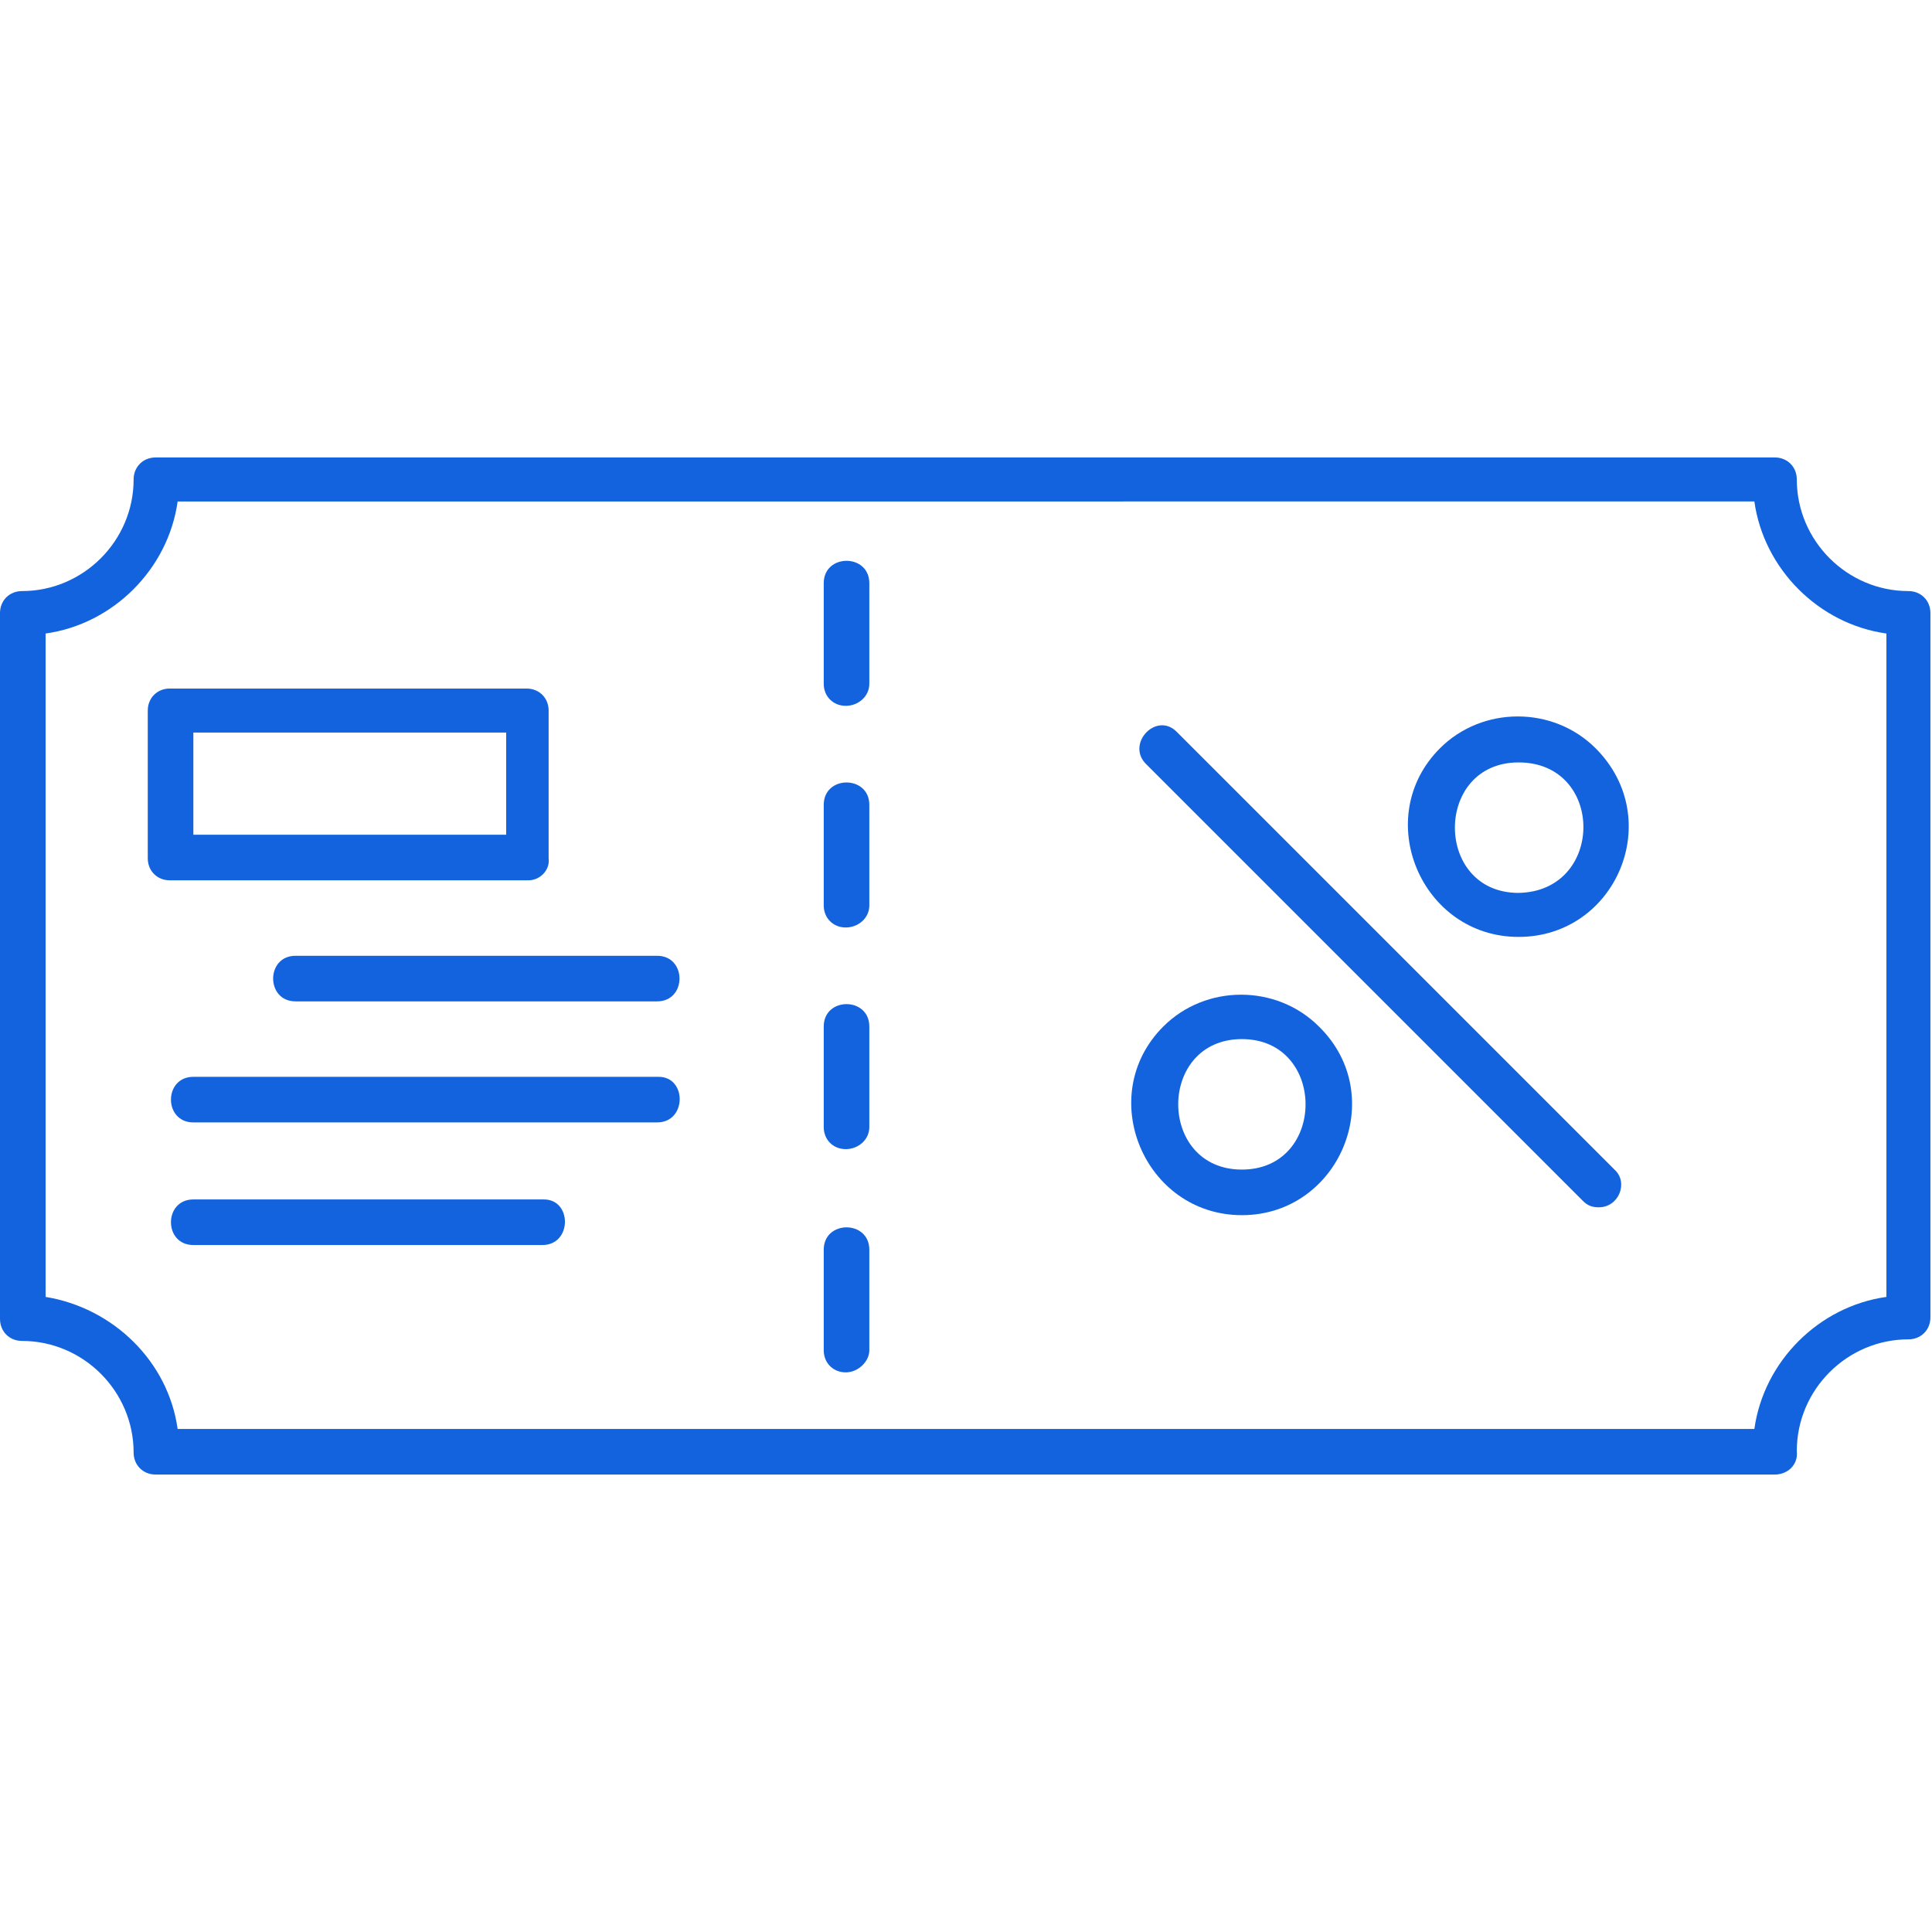 <?xml version="1.0" encoding="utf-8"?>
<!-- Generator: Adobe Illustrator 27.0.0, SVG Export Plug-In . SVG Version: 6.00 Build 0)  -->
<svg version="1.1" id="Layer_1" xmlns:xodm="http://www.corel.com/coreldraw/odm/2003"
	 xmlns="http://www.w3.org/2000/svg" xmlns:xlink="http://www.w3.org/1999/xlink" x="0px" y="0px" viewBox="0 0 122.9 122.9"
	 style="enable-background:new 0 0 122.9 122.9;" xml:space="preserve">
<style type="text/css">
	.st0{fill-rule:evenodd;clip-rule:evenodd;fill:#1363DF;}
</style>
<g id="Layer_x0020_1">
	<path class="st0" d="M112.9,93.8H9.9c-0.8,0-1.4-0.6-1.4-1.4c0-3.9-3.2-7.1-7.1-7.1c-0.8,0-1.4-0.6-1.4-1.4V39
		c0-0.8,0.6-1.4,1.4-1.4c3.9,0,7.1-3.2,7.1-7.1c0-0.8,0.6-1.4,1.4-1.4h103c0.8,0,1.4,0.6,1.4,1.4c0,3.9,3.2,7.1,7.1,7.1
		c0.8,0,1.4,0.6,1.4,1.4v44.8c0,0.8-0.6,1.4-1.4,1.4c-3.9,0-7.1,3.2-7.1,7.1C114.4,93.2,113.7,93.8,112.9,93.8L112.9,93.8z
		 M11.3,90.9h100.3c0.6-4.3,4.1-7.8,8.4-8.4l0-42.2c-4.3-0.6-7.8-4.1-8.4-8.4H11.3c-0.6,4.3-4.1,7.8-8.4,8.4v42.2
		C7.2,83.2,10.7,86.6,11.3,90.9L11.3,90.9z"/>
	<path class="st0" d="M53.8,44.9c-0.8,0-1.4-0.6-1.4-1.4v-6.4c0-1.9,2.9-1.9,2.9,0v6.4C55.3,44.3,54.6,44.9,53.8,44.9z"/>
	<path class="st0" d="M53.8,59c-0.8,0-1.4-0.6-1.4-1.4v-6.4c0-1.9,2.9-1.9,2.9,0v6.4C55.3,58.4,54.6,59,53.8,59z"/>
	<path class="st0" d="M53.8,73.1c-0.8,0-1.4-0.6-1.4-1.4v-6.4c0-1.9,2.9-1.9,2.9,0v6.4C55.3,72.5,54.6,73.1,53.8,73.1z"/>
	<path class="st0" d="M53.8,87.3c-0.8,0-1.4-0.6-1.4-1.4v-6.4c0-1.9,2.9-1.9,2.9,0v6.4C55.3,86.6,54.6,87.3,53.8,87.3z"/>
	<path class="st0" d="M101.7,76.8c-0.4,0-0.7-0.1-1-0.4L72.9,48.6c-1.3-1.3,0.7-3.4,2-2l27.8,27.8C103.6,75.2,103,76.8,101.7,76.8
		L101.7,76.8z"/>
	<path class="st0" d="M96.6,59.6c-6.2,0-9.4-7.6-5-12c2.7-2.7,7.2-2.7,9.9,0C106,52.1,102.8,59.6,96.6,59.6z M96.6,48.5
		c-5.4,0-5.4,8.3,0,8.3C102.1,56.7,102.1,48.5,96.6,48.5z"/>
	<path class="st0" d="M79,77.3c-6.2,0-9.4-7.6-5-12c2.7-2.7,7.2-2.7,9.9,0C88.4,69.7,85.2,77.3,79,77.3z M79,66.1
		c-5.4,0-5.4,8.3,0,8.3C84.4,74.4,84.4,66.1,79,66.1z"/>
	<path class="st0" d="M41.8,63.7h-23c-1.9,0-1.9-2.9,0-2.9h23C43.7,60.8,43.7,63.7,41.8,63.7z"/>
	<path class="st0" d="M41.8,71.4H12.3c-1.9,0-1.9-2.9,0-2.9h29.6C43.7,68.5,43.7,71.4,41.8,71.4z"/>
	<path class="st0" d="M34.5,79.2H12.3c-1.9,0-1.9-2.9,0-2.9h22.3C36.4,76.3,36.4,79.2,34.5,79.2z"/>
	<path class="st0" d="M33.6,56H10.8c-0.8,0-1.4-0.6-1.4-1.4v-9.4c0-0.8,0.6-1.4,1.4-1.4h22.7c0.8,0,1.4,0.6,1.4,1.4v9.4
		C35,55.3,34.4,56,33.6,56z M12.3,53.1h19.9v-6.5H12.3C12.3,46.6,12.3,53.1,12.3,53.1z"/>
</g>
</svg>
